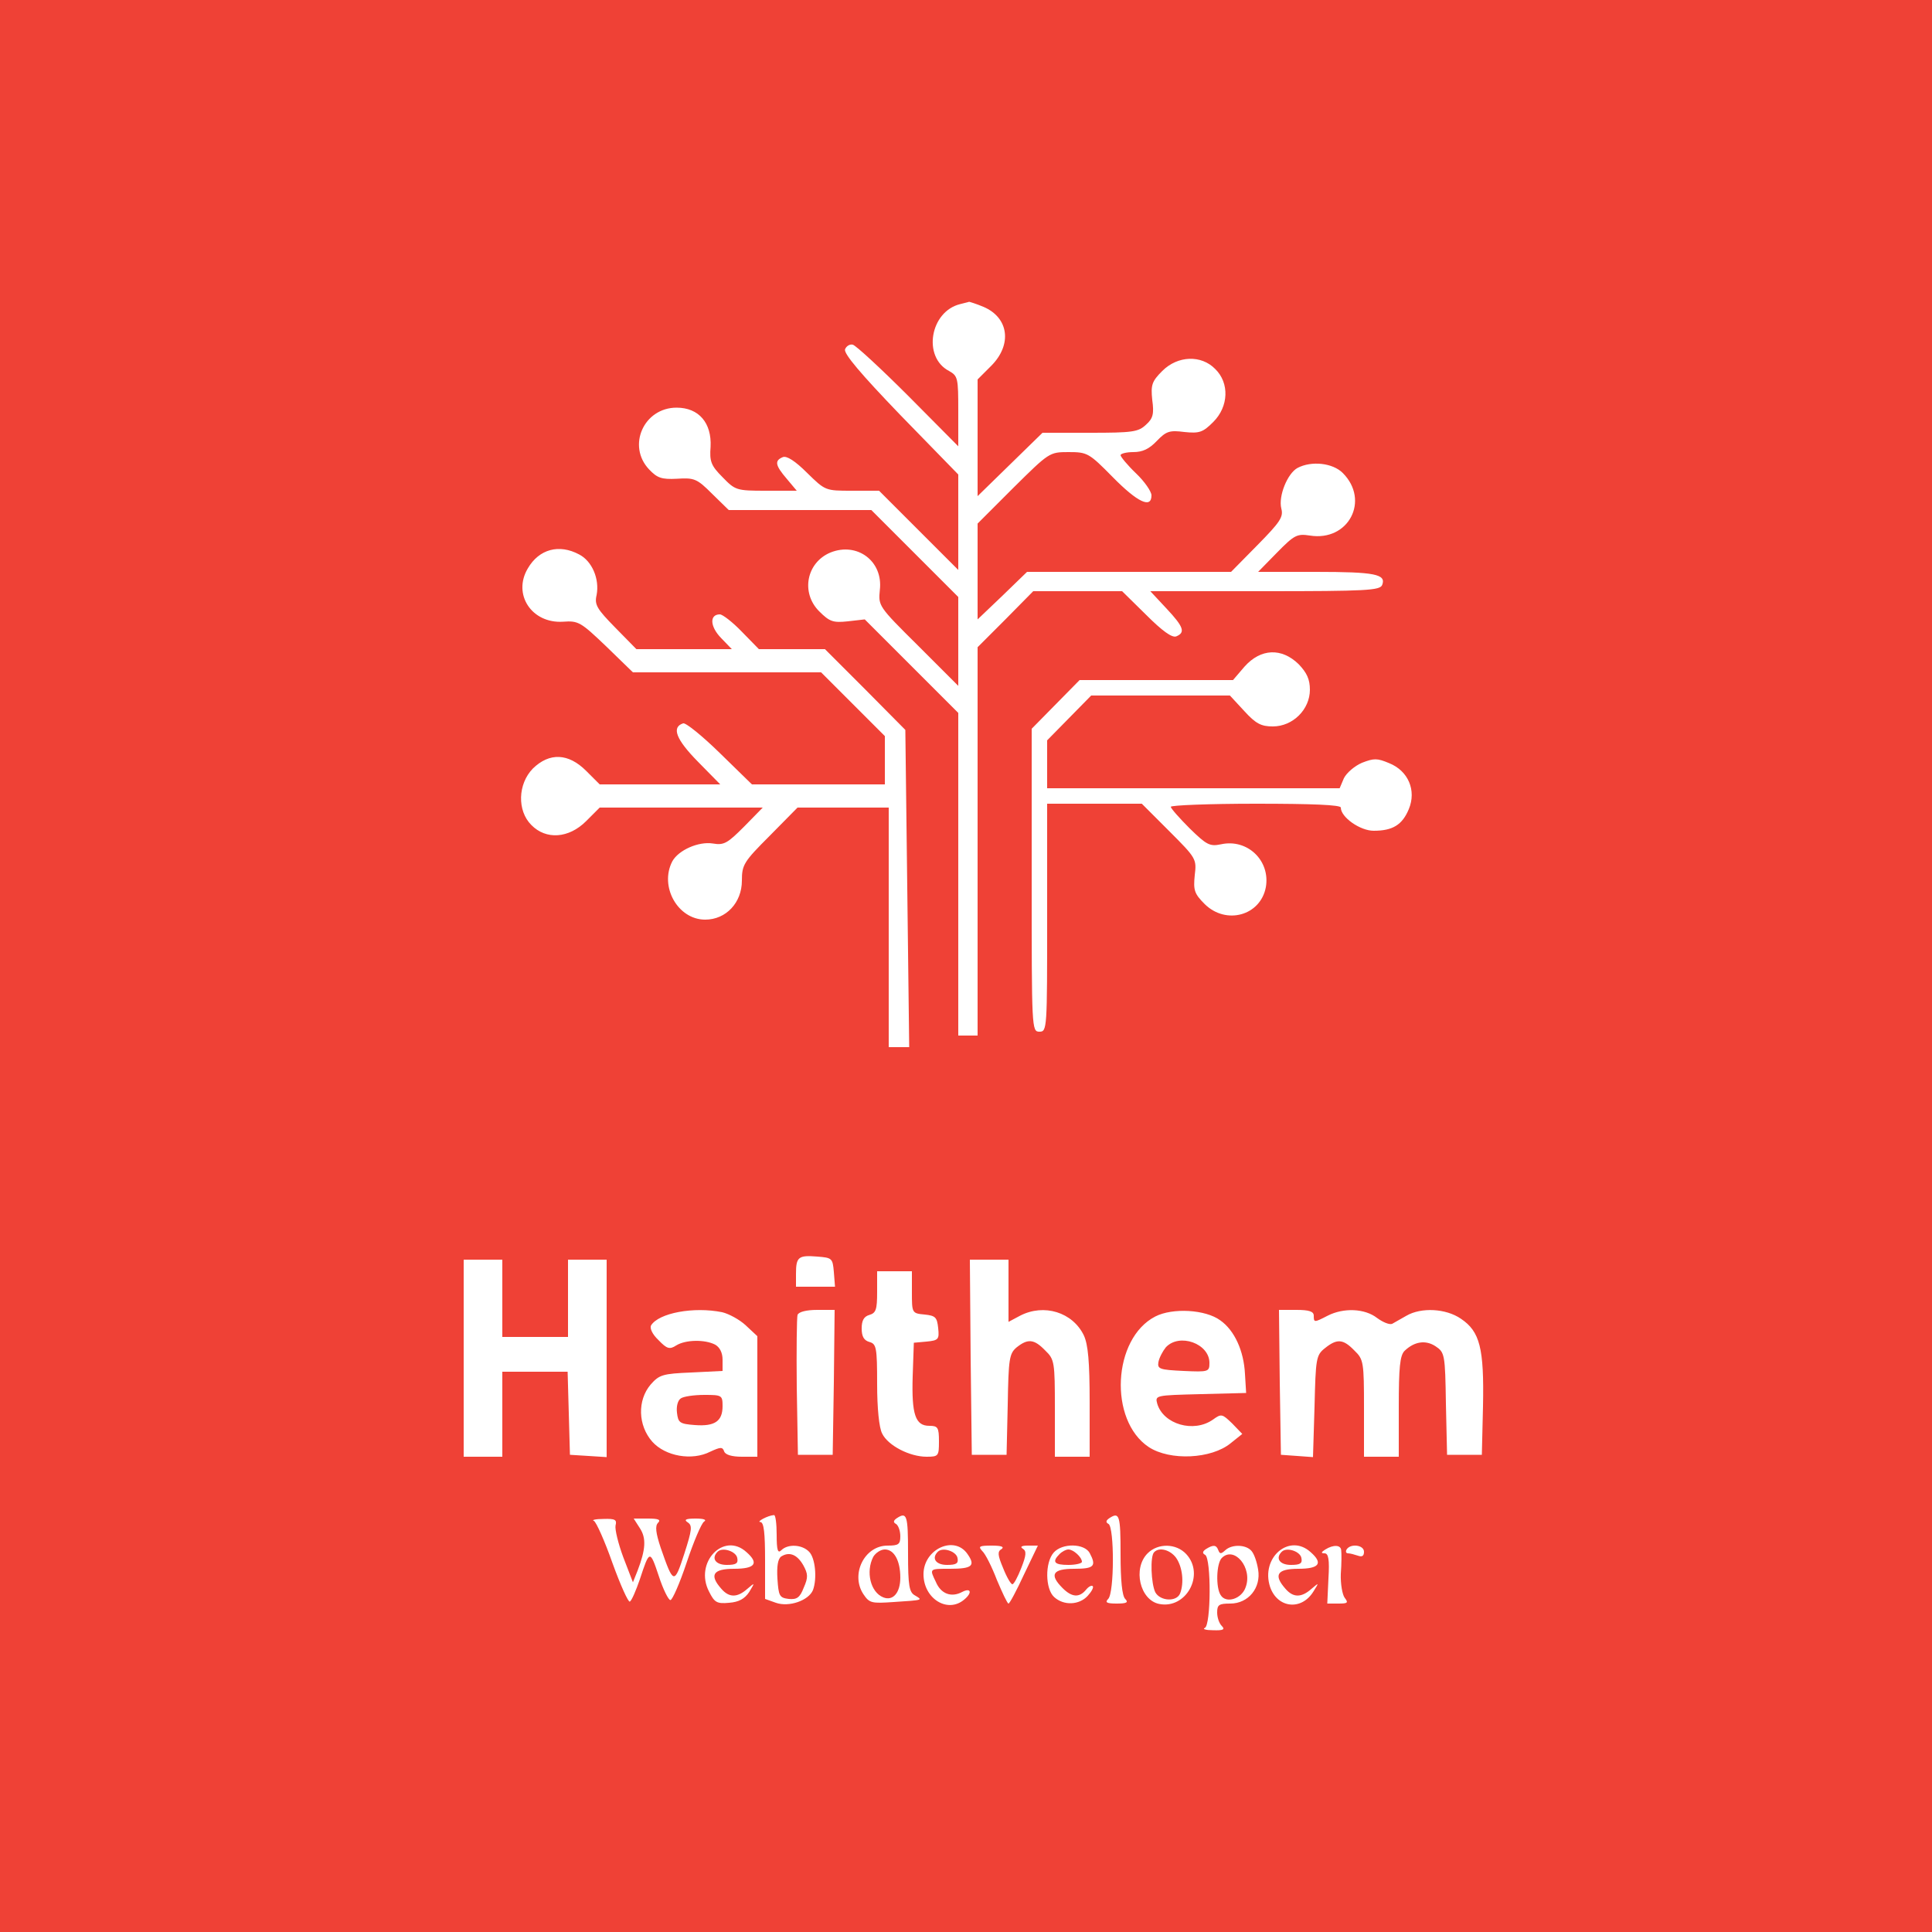 <?xml version="1.0" standalone="no"?>
<!DOCTYPE svg PUBLIC "-//W3C//DTD SVG 20010904//EN"
 "http://www.w3.org/TR/2001/REC-SVG-20010904/DTD/svg10.dtd">
<svg version="1.0" xmlns="http://www.w3.org/2000/svg"
 width="500pt" height="500pt" viewBox="0 0 500 500"
 preserveAspectRatio="xMidYMid meet">

<g transform="translate(0,500) scale(0.1,-0.1)"
fill="#ef4136" stroke="none">
<path d="M0 2500 l0 -2500 2500 0 2500 0 0 2500 0 2500 -2500 0 -2500 0 0
-2500z m2545 1706 c66 -28 75 -98 20 -153 l-35 -35 0 -151 0 -151 84 82 84 82
123 0 c110 0 125 2 145 21 18 16 21 28 16 64 -4 39 -1 48 26 75 40 40 101 42
137 5 37 -36 35 -97 -5 -137 -27 -27 -36 -30 -75 -26 -38 5 -47 2 -71 -23 -20
-21 -37 -29 -61 -29 -18 0 -33 -4 -33 -8 0 -4 18 -26 40 -47 22 -21 40 -47 40
-57 0 -35 -36 -18 -100 47 -62 63 -66 65 -115 65 -49 0 -50 -1 -142 -92 l-93
-93 0 -124 0 -124 64 61 64 62 264 0 264 0 68 69 c59 60 68 73 62 95 -8 32 16
91 42 105 36 19 91 13 117 -13 71 -71 15 -178 -85 -162 -33 5 -40 2 -85 -44
l-49 -50 149 0 c154 0 183 -6 172 -34 -6 -14 -40 -16 -303 -16 l-297 0 42 -45
c45 -48 49 -62 25 -72 -11 -4 -36 14 -78 56 l-62 61 -115 0 -115 0 -72 -73
-72 -72 0 -503 0 -502 -25 0 -25 0 0 417 0 418 -121 121 -121 121 -44 -5 c-38
-4 -47 -1 -74 26 -48 48 -33 126 29 152 69 28 137 -22 128 -97 -4 -41 -4 -42
99 -144 l104 -104 0 115 0 115 -112 112 -113 113 -184 0 -185 0 -43 42 c-39
39 -46 42 -91 39 -40 -2 -51 2 -72 24 -58 61 -14 160 71 160 58 0 91 -40 88
-101 -3 -38 1 -49 31 -79 33 -34 36 -35 113 -35 l79 0 -26 31 c-30 35 -32 47
-10 56 10 4 32 -10 63 -41 47 -46 47 -46 116 -46 l70 0 102 -102 103 -103 0
124 0 123 -150 154 c-102 106 -147 159 -143 170 3 8 12 14 20 12 8 -2 72 -61
144 -133 l129 -130 0 91 c0 86 -1 91 -24 104 -69 36 -49 154 29 173 11 3 21 5
23 6 1 0 18 -5 37 -13z m-1046 -641 c33 -17 53 -63 45 -105 -6 -25 1 -36 48
-84 l55 -56 123 0 124 0 -28 29 c-29 30 -30 61 -3 61 7 0 33 -20 57 -45 l44
-45 86 0 85 0 104 -104 104 -105 5 -410 5 -411 -27 0 -26 0 0 310 0 310 -118
0 -118 0 -72 -73 c-67 -67 -72 -75 -72 -116 0 -57 -41 -101 -95 -101 -71 0
-119 86 -85 151 16 29 68 52 105 46 29 -5 38 1 81 44 l48 49 -211 0 -211 0
-35 -35 c-45 -45 -104 -49 -142 -10 -37 37 -35 106 4 146 43 42 92 40 138 -6
l35 -35 156 0 156 0 -58 59 c-56 57 -69 89 -38 99 7 2 50 -33 95 -77 l83 -81
172 0 172 0 0 62 0 63 -82 82 -83 83 -243 0 -244 0 -69 67 c-66 63 -72 67
-112 64 -81 -5 -131 71 -91 138 29 50 81 64 133 36z m1862 -284 c21 -22 29
-39 29 -66 0 -51 -44 -95 -96 -95 -30 0 -44 7 -74 40 l-37 40 -179 0 -180 0
-57 -58 -57 -58 0 -62 0 -62 378 0 379 0 11 26 c7 14 28 32 47 40 31 12 39 12
70 -1 50 -20 71 -71 51 -119 -17 -41 -42 -56 -91 -56 -35 0 -85 35 -85 60 0 7
-74 10 -220 10 -121 0 -220 -4 -220 -8 0 -4 22 -29 49 -56 44 -43 52 -47 81
-41 68 15 128 -42 116 -111 -14 -74 -103 -98 -158 -44 -27 27 -30 36 -26 75 5
42 4 44 -66 114 l-71 71 -123 0 -122 0 0 -295 c0 -288 0 -295 -20 -295 -20 0
-20 7 -20 392 l0 392 62 63 62 63 199 0 198 0 30 35 c42 47 96 49 140 6z
m-1203 -1573 l3 -38 -50 0 -51 0 0 33 c0 44 6 49 55 45 38 -3 40 -4 43 -40z
m-858 -68 l0 -100 85 0 85 0 0 100 0 100 50 0 50 0 0 -256 0 -255 -47 3 -48 3
-3 108 -3 107 -84 0 -85 0 0 -110 0 -110 -50 0 -50 0 0 255 0 255 50 0 50 0 0
-100z m1310 20 l0 -81 30 16 c62 32 136 9 165 -51 11 -24 15 -68 15 -173 l0
-141 -45 0 -45 0 0 125 c0 120 -1 127 -25 150 -29 30 -45 31 -74 8 -19 -16
-21 -30 -23 -148 l-3 -130 -45 0 -45 0 -3 253 -2 252 50 0 50 0 0 -80z m-250
-4 c0 -54 0 -55 33 -58 28 -3 32 -7 35 -35 3 -29 1 -32 -30 -35 l-33 -3 -3
-87 c-3 -99 7 -128 43 -128 22 0 25 -4 25 -40 0 -38 -1 -40 -32 -40 -44 0
-100 29 -115 60 -8 15 -13 66 -13 128 0 95 -2 104 -20 109 -14 4 -20 14 -20
35 0 21 6 31 20 35 17 5 20 14 20 59 l0 54 45 0 45 0 0 -54z m-491 -52 c17 -4
45 -19 61 -34 l30 -28 0 -156 0 -156 -40 0 c-26 0 -43 5 -46 14 -4 12 -10 11
-36 -1 -47 -24 -116 -12 -150 26 -37 42 -39 107 -4 148 22 25 31 28 105 31
l81 4 0 29 c0 18 -7 32 -19 39 -27 14 -77 13 -101 -2 -17 -11 -24 -9 -46 14
-16 15 -23 31 -19 38 20 32 110 49 184 34z m289 -181 l-3 -188 -45 0 -45 0 -3
175 c-1 96 0 180 2 187 3 8 23 13 51 13 l45 0 -2 -187z m1000 160 c37 -26 61
-79 64 -139 l3 -49 -118 -3 c-117 -3 -118 -3 -112 -25 16 -53 94 -76 144 -41
22 16 24 15 50 -10 l26 -27 -30 -24 c-50 -41 -157 -46 -212 -10 -104 69 -94
281 17 338 45 23 130 18 168 -10z m242 12 c0 -18 1 -18 36 0 41 21 96 19 128
-6 15 -11 32 -18 39 -15 7 4 23 13 37 21 38 22 102 19 141 -8 49 -33 60 -76
57 -226 l-3 -126 -45 0 -45 0 -3 132 c-2 128 -3 133 -27 149 -26 17 -55 12
-80 -12 -12 -12 -15 -43 -15 -145 l0 -129 -45 0 -45 0 0 125 c0 120 -1 127
-25 150 -29 30 -45 31 -76 6 -23 -18 -24 -27 -27 -151 l-4 -131 -41 3 -42 3
-3 188 -2 187 45 0 c33 0 45 -4 45 -15z m-1390 -567 c0 -40 3 -49 12 -40 17
17 54 15 72 -4 16 -16 21 -69 10 -99 -11 -27 -62 -45 -96 -33 l-28 10 0 99 c0
72 -3 99 -12 100 -12 0 19 17 35 18 4 1 7 -22 7 -51z m340 -48 c0 -84 3 -101
18 -109 20 -12 23 -12 -55 -17 -58 -4 -63 -3 -79 21 -33 51 3 125 63 125 28 0
33 3 33 24 0 14 -5 28 -11 32 -8 4 -7 9 2 15 26 17 29 8 29 -91z m550 -3 c0
-67 4 -107 12 -115 9 -9 4 -12 -22 -12 -26 0 -31 3 -22 12 16 16 16 184 1 194
-8 4 -7 9 2 15 26 17 29 8 29 -94z m-1307 75 c-2 -10 7 -47 20 -82 l25 -65 12
30 c21 55 23 84 6 110 l-16 25 37 0 c27 0 34 -3 26 -11 -8 -8 -6 -26 7 -65 33
-95 35 -95 61 -15 20 62 21 73 9 81 -11 7 -5 10 20 10 21 0 30 -3 22 -8 -7 -5
-27 -52 -45 -106 -18 -54 -37 -97 -42 -97 -5 0 -19 28 -30 62 -23 69 -24 68
-49 -8 -10 -29 -21 -55 -26 -58 -4 -2 -24 42 -45 100 -20 57 -42 106 -48 109
-7 2 4 5 25 5 30 1 35 -2 31 -17z m339 -69 c33 -29 22 -43 -32 -43 -55 0 -65
-16 -33 -52 20 -23 41 -23 67 0 20 17 20 17 5 -8 -12 -18 -27 -26 -52 -28 -32
-3 -38 1 -52 29 -39 75 38 156 97 102z m572 -5 c21 -30 12 -38 -45 -38 -54 0
-54 1 -37 -34 13 -31 40 -41 68 -26 23 12 27 -2 5 -20 -43 -36 -105 3 -105 66
0 65 80 102 114 52z m88 13 c-11 -6 -10 -16 4 -49 9 -23 20 -42 24 -42 4 0 14
19 23 42 13 33 14 44 4 50 -8 5 -3 8 13 8 l26 0 -36 -75 c-19 -41 -37 -75 -40
-75 -3 0 -16 28 -30 61 -13 34 -30 68 -38 75 -11 12 -8 14 25 14 24 0 33 -3
25 -9z m228 -10 c18 -34 12 -41 -40 -41 -56 0 -65 -15 -30 -50 24 -24 43 -25
60 -5 7 9 15 13 18 10 3 -3 -3 -14 -13 -25 -22 -24 -62 -26 -87 -3 -23 21 -24
89 -1 115 22 25 79 24 93 -1z m250 -3 c49 -53 0 -143 -70 -129 -50 10 -69 92
-30 131 27 27 74 26 100 -2z m83 10 c4 -10 7 -10 18 0 17 16 54 15 68 -2 7 -8
14 -29 17 -48 8 -47 -25 -88 -72 -88 -29 0 -34 -3 -34 -23 0 -13 5 -28 12 -35
9 -9 4 -12 -23 -11 -18 0 -28 3 -21 6 16 6 17 179 1 189 -8 4 -7 9 2 15 19 12
27 11 32 -3z m239 -5 c33 -29 22 -43 -32 -43 -55 0 -65 -16 -33 -52 20 -23 41
-23 67 0 20 17 20 17 5 -7 -31 -50 -93 -43 -112 12 -25 76 50 140 105 90z m79
5 c1 -7 1 -35 -1 -61 -1 -26 4 -54 10 -62 10 -13 8 -15 -16 -15 l-29 0 3 65
c3 49 0 65 -10 65 -10 0 -9 3 2 10 21 13 40 12 41 -2z m59 -4 c0 -11 -5 -14
-16 -10 -9 3 -20 6 -25 6 -6 0 -7 5 -4 10 10 16 45 12 45 -6z"/>
<path d="M1762 1381 c-8 -5 -12 -21 -10 -37 3 -26 7 -29 46 -32 52 -4 72 10
72 49 0 28 -2 29 -47 29 -27 0 -54 -4 -61 -9z"/>
<path d="M3017 1513 c-8 -10 -17 -27 -19 -38 -3 -18 3 -20 65 -23 65 -3 67 -2
67 21 0 50 -78 78 -113 40z"/>
<path d="M2022 972 c-9 -6 -12 -26 -10 -58 3 -44 5 -49 29 -52 21 -2 29 3 39
29 12 27 11 36 -1 58 -16 28 -36 36 -57 23z"/>
<path d="M2260 971 c-20 -39 -7 -92 26 -105 25 -10 44 12 44 51 0 44 -16 73
-40 73 -11 0 -24 -9 -30 -19z"/>
<path d="M1857 984 c-17 -17 -5 -34 24 -34 24 0 30 4 27 18 -3 17 -38 29 -51
16z"/>
<path d="M2427 984 c-17 -17 -5 -34 24 -34 24 0 30 4 27 18 -3 17 -38 29 -51
16z"/>
<path d="M2742 978 c-20 -20 -14 -28 23 -28 19 0 35 4 35 8 0 12 -22 32 -35
32 -6 0 -16 -5 -23 -12z"/>
<path d="M2987 983 c-11 -10 -8 -82 3 -104 13 -23 55 -25 64 -3 11 28 6 69
-10 92 -15 21 -44 29 -57 15z"/>
<path d="M3162 968 c-14 -14 -16 -76 -3 -96 14 -23 55 -10 65 21 18 50 -30
107 -62 75z"/>
<path d="M3317 984 c-17 -17 -5 -34 24 -34 24 0 30 4 27 18 -3 17 -38 29 -51
16z"/>
</g>
</svg>
